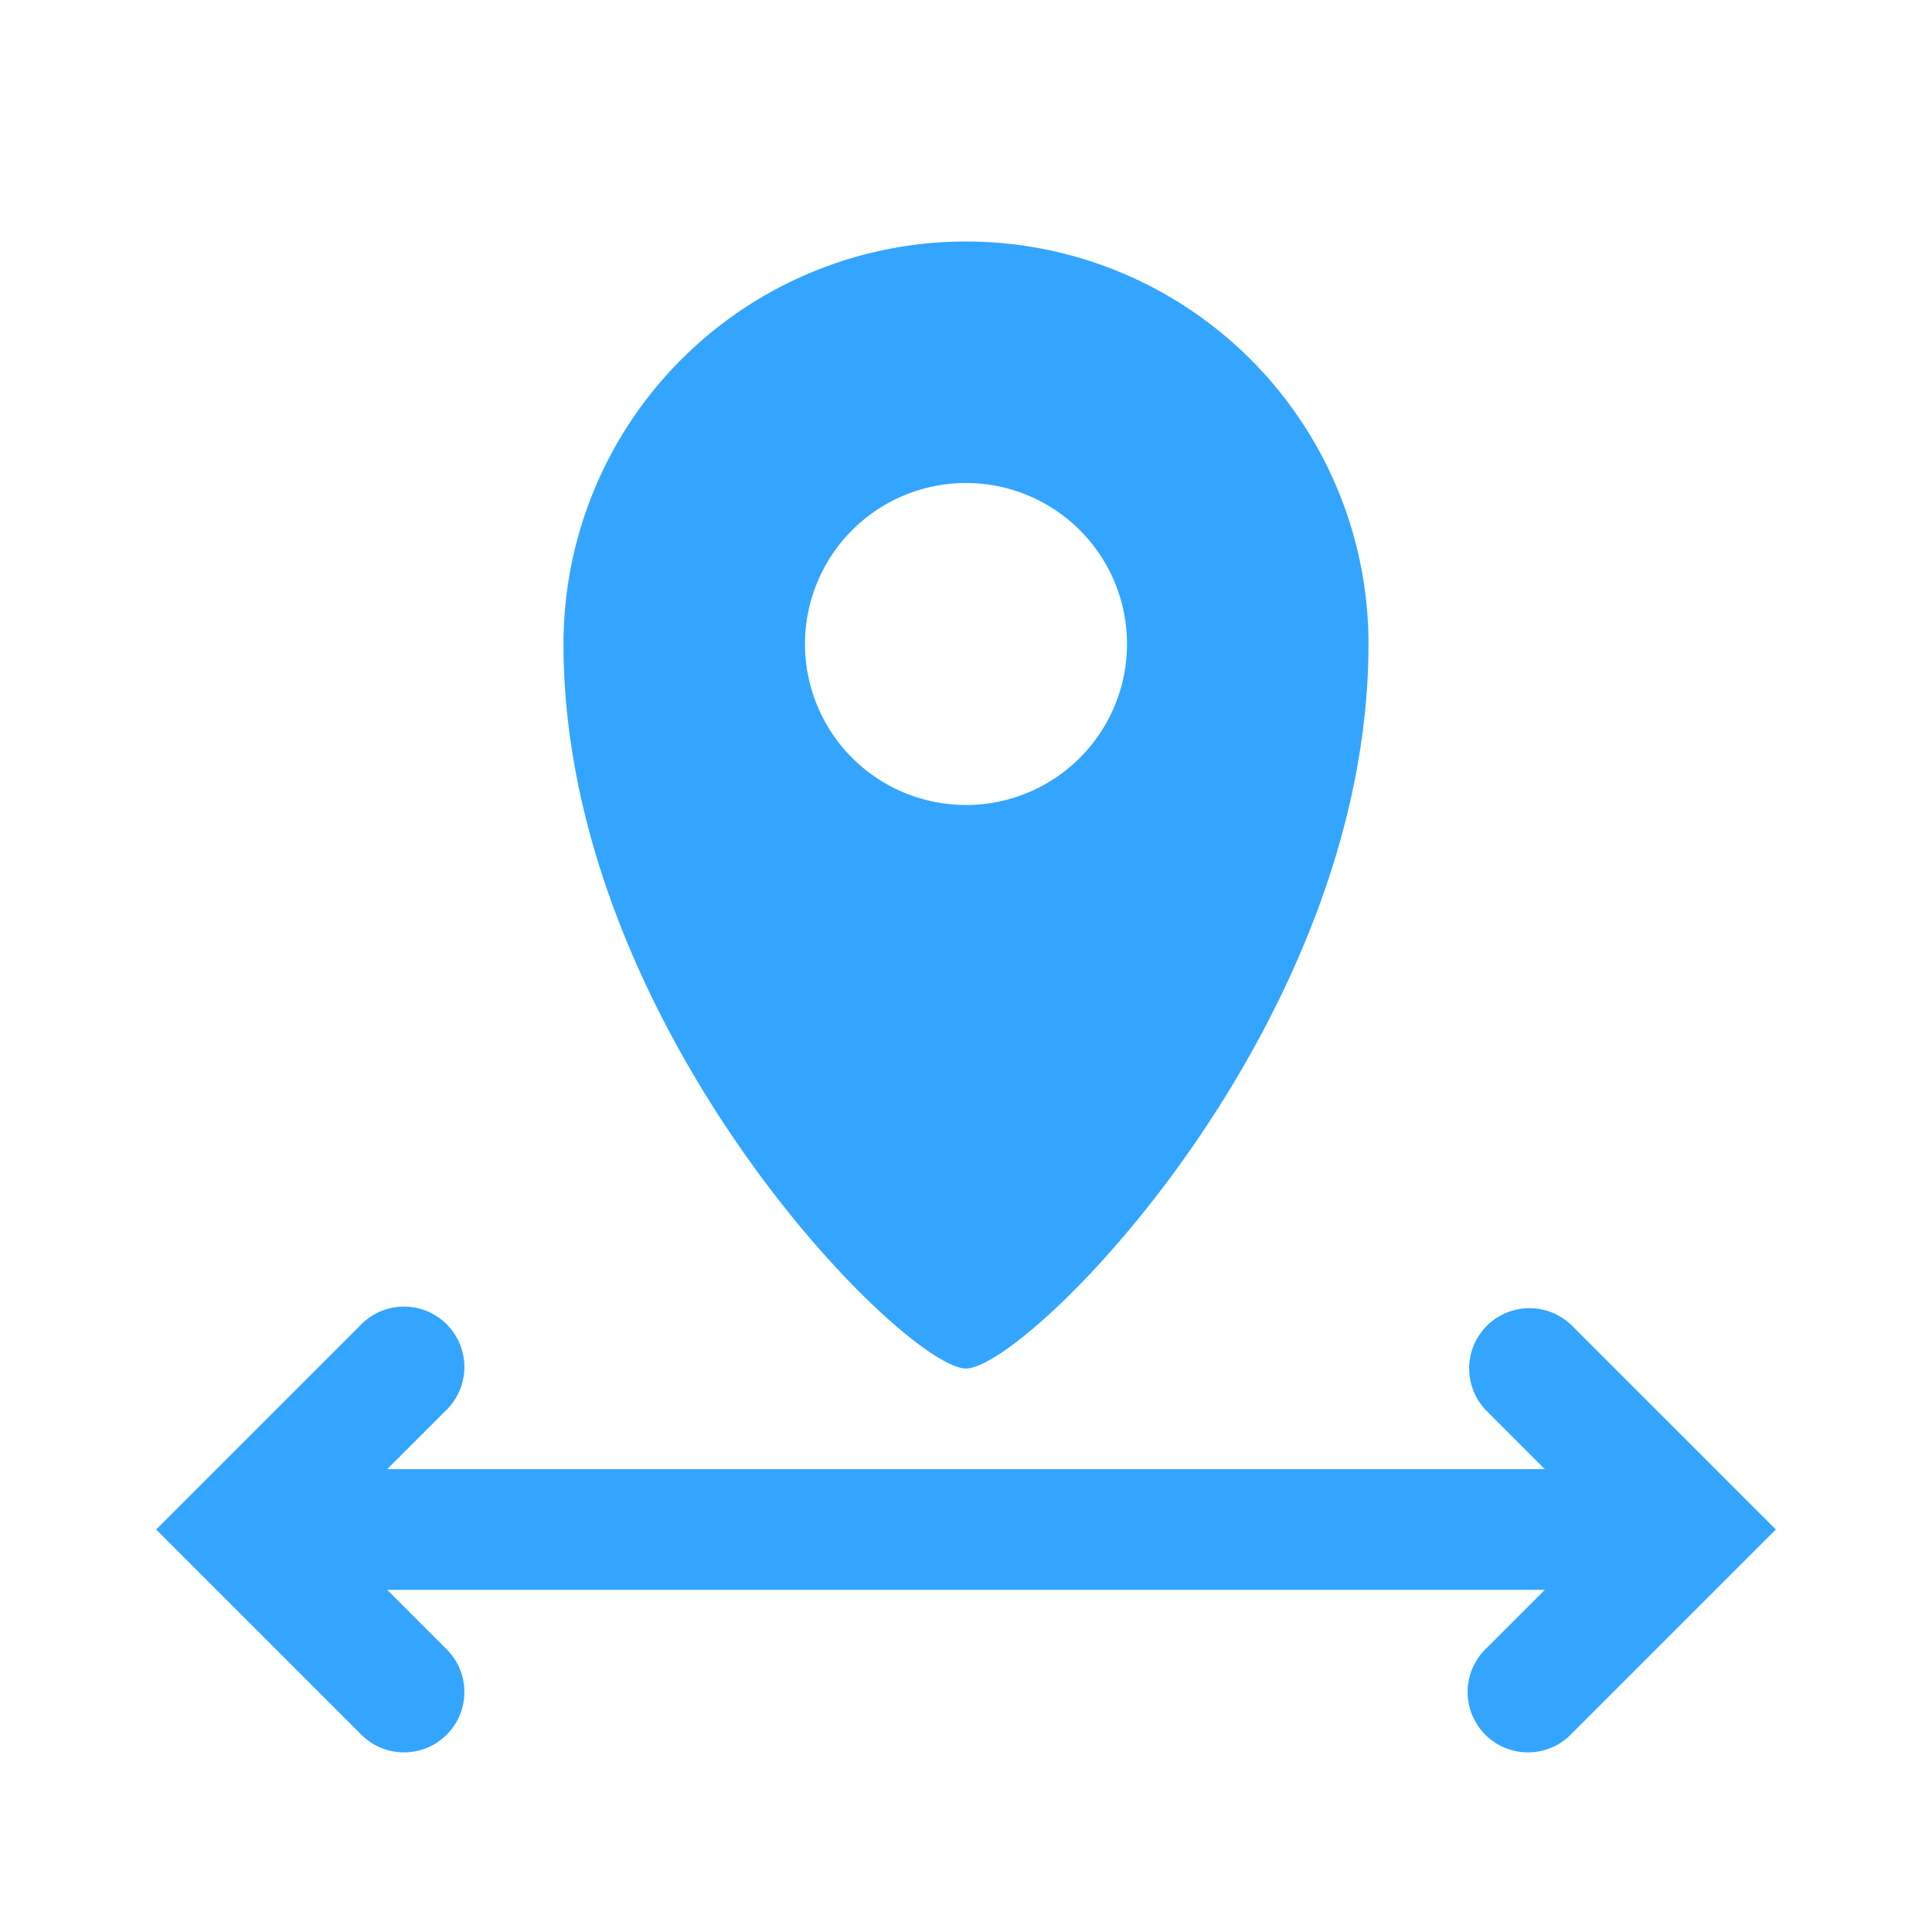 <svg width="24" height="24" viewBox="0 0 24 24" fill="none" xmlns="http://www.w3.org/2000/svg">
    <path d="M18.47 16.47a.75.75 0 0 1 1.06 0L22.06 19l-2.53 2.53a.75.75 0 1 1-1.06-1.06l.72-.72H4.81l.72.72a.75.75 0 1 1-1.06 1.06L1.94 19l2.53-2.53a.75.75 0 1 1 1.06 1.06l-.72.72h14.38l-.72-.72a.75.75 0 0 1 0-1.06zM12 3a5 5 0 0 1 5 5c0 4.761-4.239 9-5 9-.761 0-5-4.239-5-9a5 5 0 0 1 5-5zm0 3a2 2 0 1 0 0 4 2 2 0 0 0 0-4z" fill="#33A5FF"/>
</svg>
